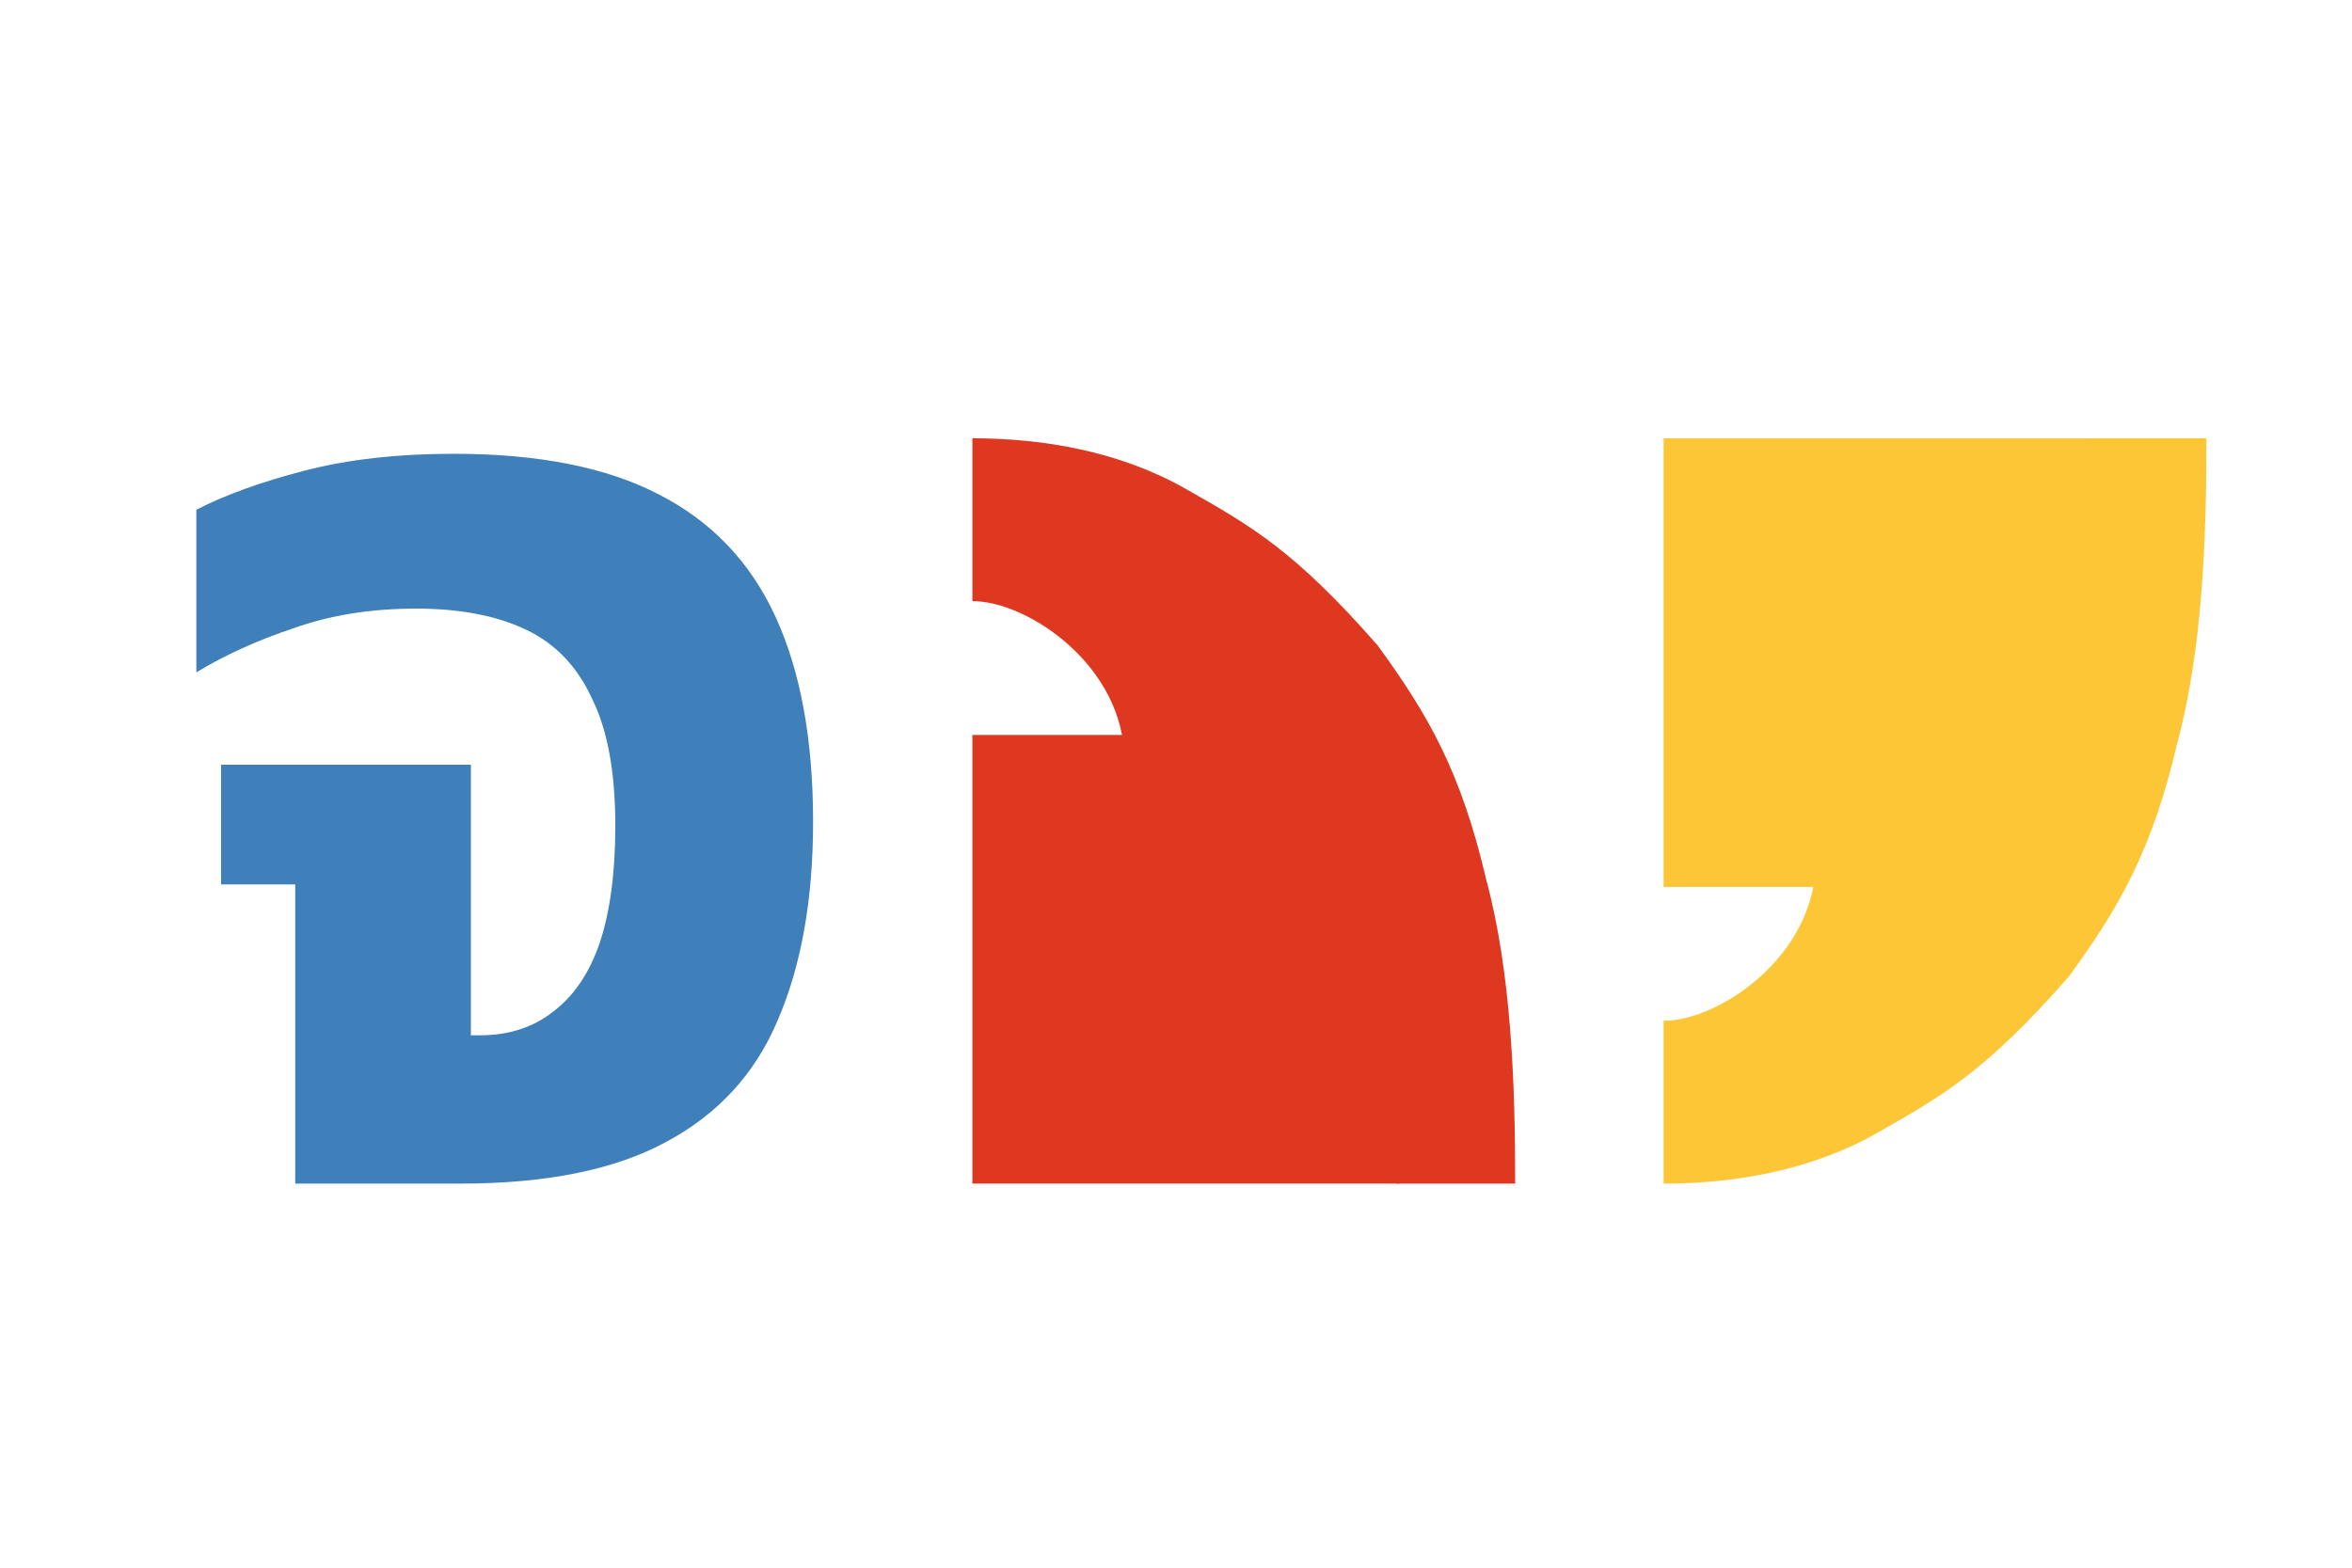 <svg width="300" height="200" viewBox="0 0 300 200" fill="none" xmlns="http://www.w3.org/2000/svg">
<path d="M37.656 151V112.828H28.196V97.559H60.062V132.08H61.224C64.875 132.08 67.973 131.084 70.518 129.092C73.173 127.101 75.165 124.169 76.493 120.296C77.82 116.313 78.484 111.334 78.484 105.359C78.484 98.499 77.488 93.078 75.497 89.095C73.616 85.001 70.794 82.069 67.032 80.298C63.27 78.528 58.623 77.643 53.091 77.643C47.338 77.643 42.138 78.473 37.49 80.132C32.843 81.681 28.694 83.562 25.043 85.775V65.03C28.694 63.149 33.286 61.489 38.818 60.051C44.35 58.612 50.712 57.893 57.904 57.893C68.637 57.893 77.322 59.608 83.961 63.038C90.71 66.468 95.689 71.668 98.898 78.639C102.107 85.609 103.711 94.35 103.711 104.861C103.711 114.709 102.217 123.118 99.23 130.088C96.353 136.948 91.595 142.148 84.957 145.689C78.429 149.23 69.688 151 58.734 151H37.656Z" fill="#3F80BA"/>
<rect x="124.027" y="93.762" width="54.466" height="57.236" fill="#DF3821"/>
<path d="M193.264 150.999C193.264 138.512 192.802 124.227 189.571 112.226C186.34 98.379 182.153 91.173 175.724 82.344C165.108 70.223 159.661 67.155 151.26 62.376C142.86 57.598 133.12 55.914 124.027 55.914V76.687C131.133 76.687 143.414 84.993 143.414 96.994C149.979 100.729 157.265 91.552 162.289 98.452C167.314 105.353 171.3 113.545 174.019 122.561C176.738 131.577 178.138 141.24 178.138 150.999H193.264Z" fill="#DF3821"/>
<rect width="54.466" height="57.236" transform="matrix(1 0 0 -1 212.195 113.152)" fill="#FDC636"/>
<path d="M281.432 55.915C281.432 68.402 280.97 82.687 277.739 94.688C274.508 108.535 270.321 115.741 263.892 124.571C253.276 136.691 247.828 139.759 239.428 144.538C231.028 149.316 221.288 151 212.195 151V130.227C219.301 130.227 231.582 121.921 231.582 109.92C238.147 106.185 245.433 115.362 250.457 108.462C255.482 101.561 259.468 93.369 262.187 84.353C264.906 75.337 266.306 65.674 266.306 55.915H281.432Z" fill="#FDC636"/>
</svg>